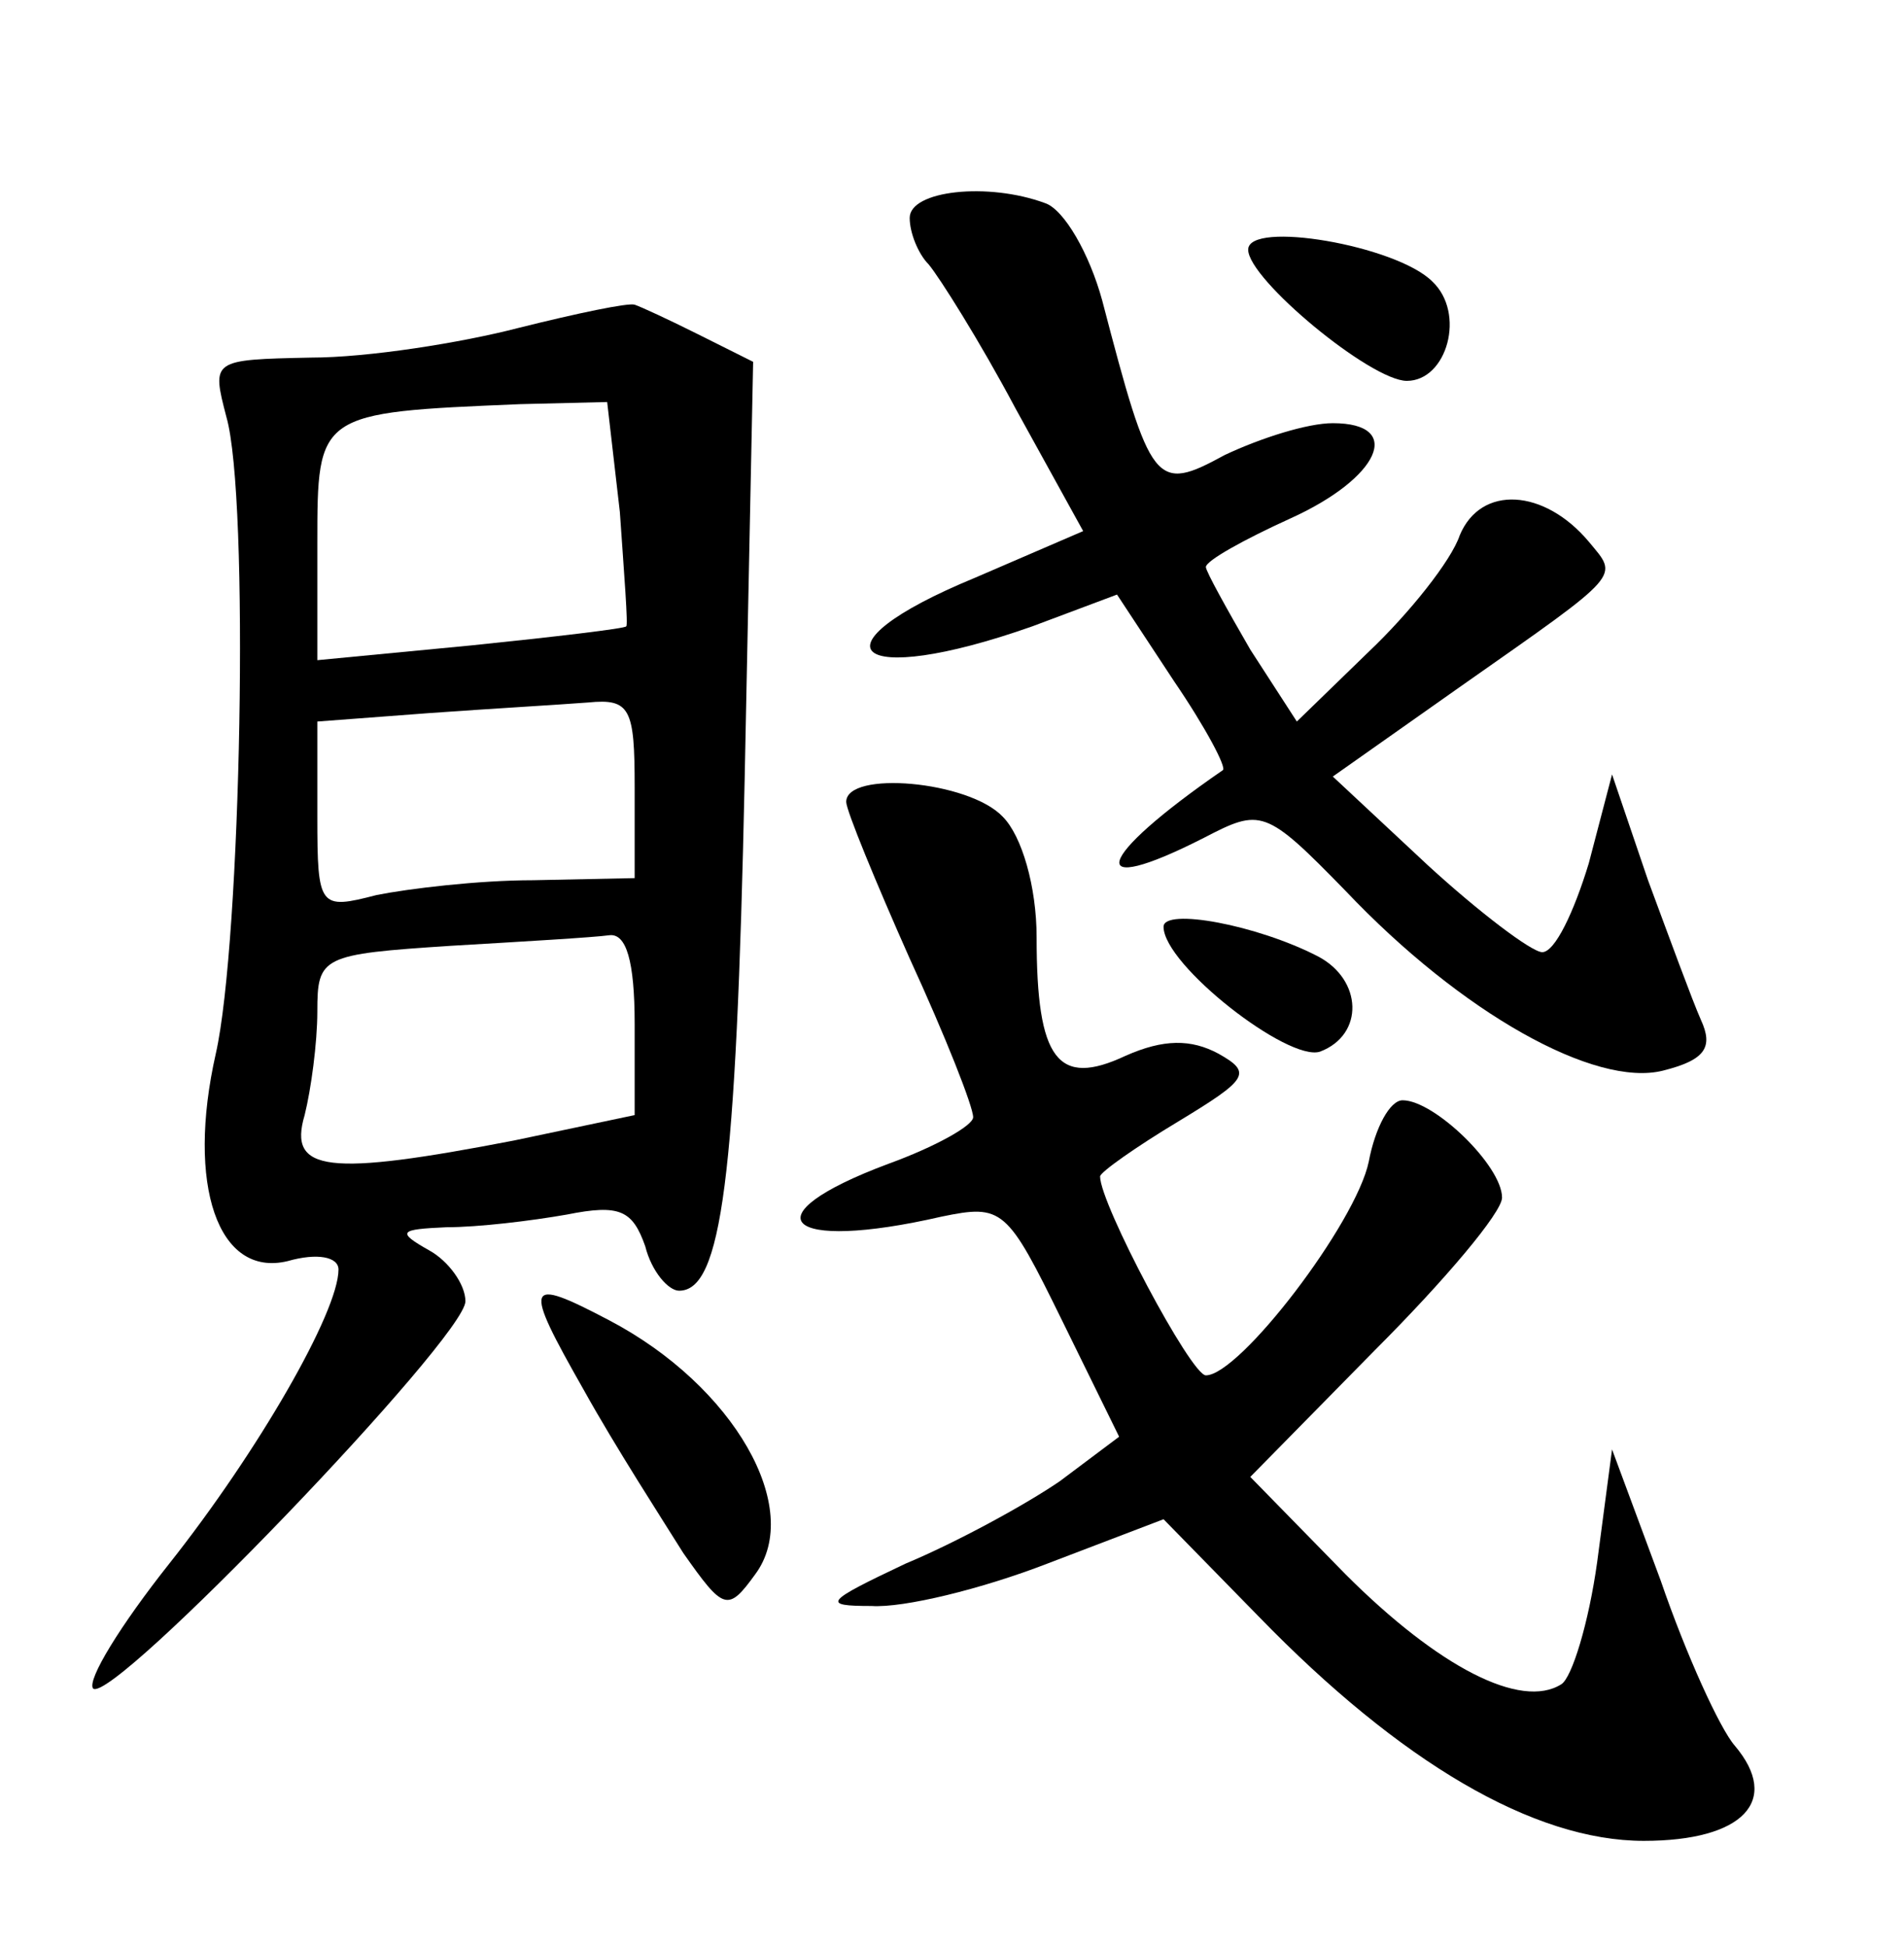 <?xml version="1.0" standalone="no"?>
<!DOCTYPE svg PUBLIC "-//W3C//DTD SVG 20010904//EN"
 "http://www.w3.org/TR/2001/REC-SVG-20010904/DTD/svg10.dtd">
<svg version="1.0" xmlns="http://www.w3.org/2000/svg"
 width="90pt" height="92pt" viewBox="0 0 90 92"
 preserveAspectRatio="xMidYMid meet">
<g transform="translate(0,92) scale(0.1,-0.1)"
fill="#000000" stroke="none">
<path d="M430 817 c0 -7 4 -17 9 -22 5 -6 24 -36 41 -68 l32 -58 -51 -22 c-80
-33 -58 -53 27 -23 l40 15 27 -41 c15 -22 25 -41 23 -42 -61 -42 -66 -61 -9
-32 27 14 29 14 67 -25 55 -58 118 -93 150 -85 20 5 24 11 18 24 -4 9 -15 39
-25 66 l-17 50 -11 -42 c-7 -23 -16 -42 -22 -42 -5 0 -30 19 -54 41 l-45 42
61 43 c77 54 74 51 60 68 -21 25 -51 27 -61 3 -4 -12 -24 -37 -43 -55 l-34
-33 -22 34 c-11 19 -21 37 -21 39 0 3 18 13 40 23 42 19 54 45 20 45 -12 0
-34 -7 -51 -15 -33 -18 -35 -15 -58 73 -6 22 -18 43 -27 46 -27 10 -64 6 -64
-7z"/>
<path d="M590 802 c0 -14 58 -62 75 -62 19 0 28 32 12 47 -17 17 -87 29 -87
15z"/>
<path d="M245 765 c-27 -7 -71 -14 -98 -14 -47 -1 -47 -1 -40 -28 11 -38 7
-248 -5 -301 -14 -62 1 -106 34 -98 14 4 24 2 24 -4 0 -20 -38 -86 -80 -139
-23 -29 -39 -55 -36 -59 9 -8 176 166 176 183 0 8 -8 19 -17 24 -16 9 -14 10
8 11 15 0 40 3 57 6 25 5 31 2 37 -15 3 -12 11 -21 16 -21 20 0 27 52 31 242
l4 197 -26 13 c-14 7 -27 13 -30 14 -3 1 -27 -4 -55 -11z m48 -87 c2 -29 4
-54 3 -54 0 -1 -34 -5 -73 -9 l-73 -7 0 55 c0 62 0 62 96 66 l41 1 6 -52z m7
-130 l0 -43 -48 -1 c-26 0 -59 -4 -74 -7 -27 -7 -28 -6 -28 37 l0 45 53 4 c28
2 62 4 75 5 20 2 22 -3 22 -40z m0 -112 l0 -43 -57 -12 c-88 -17 -107 -15 -99
12 3 12 6 34 6 49 0 26 2 27 63 31 34 2 68 4 75 5 8 1 12 -12 12 -42z"/>
<path d="M400 541 c0 -4 14 -38 30 -74 17 -37 30 -70 30 -75 0 -4 -18 -14 -40
-22 -67 -25 -49 -42 25 -25 29 6 31 4 57 -49 l27 -55 -28 -21 c-16 -11 -49
-29 -73 -39 -38 -18 -40 -20 -16 -20 15 -1 52 8 83 20 l55 21 45 -46 c67 -69
130 -106 182 -106 47 0 65 19 43 45 -7 8 -23 43 -35 78 l-23 62 -7 -53 c-4
-29 -12 -55 -17 -58 -19 -12 -58 8 -102 52 l-45 46 59 60 c33 33 60 65 60 72
0 15 -32 46 -47 46 -6 0 -13 -13 -16 -29 -6 -29 -61 -101 -77 -101 -7 0 -50
81 -50 94 0 2 17 14 37 26 33 20 35 23 19 32 -13 7 -26 7 -44 -1 -32 -15 -42
-2 -42 56 0 24 -7 48 -16 57 -16 17 -74 22 -74 7z"/>
<path d="M550 482 c0 -18 59 -64 74 -59 21 8 20 34 -1 45 -29 15 -73 23 -73
14z"/>
<path d="M276 263 c15 -27 37 -61 47 -77 19 -27 21 -28 34 -10 23 31 -10 89
-69 120 -40 21 -41 18 -12 -33z"/>
</g>
</svg>

